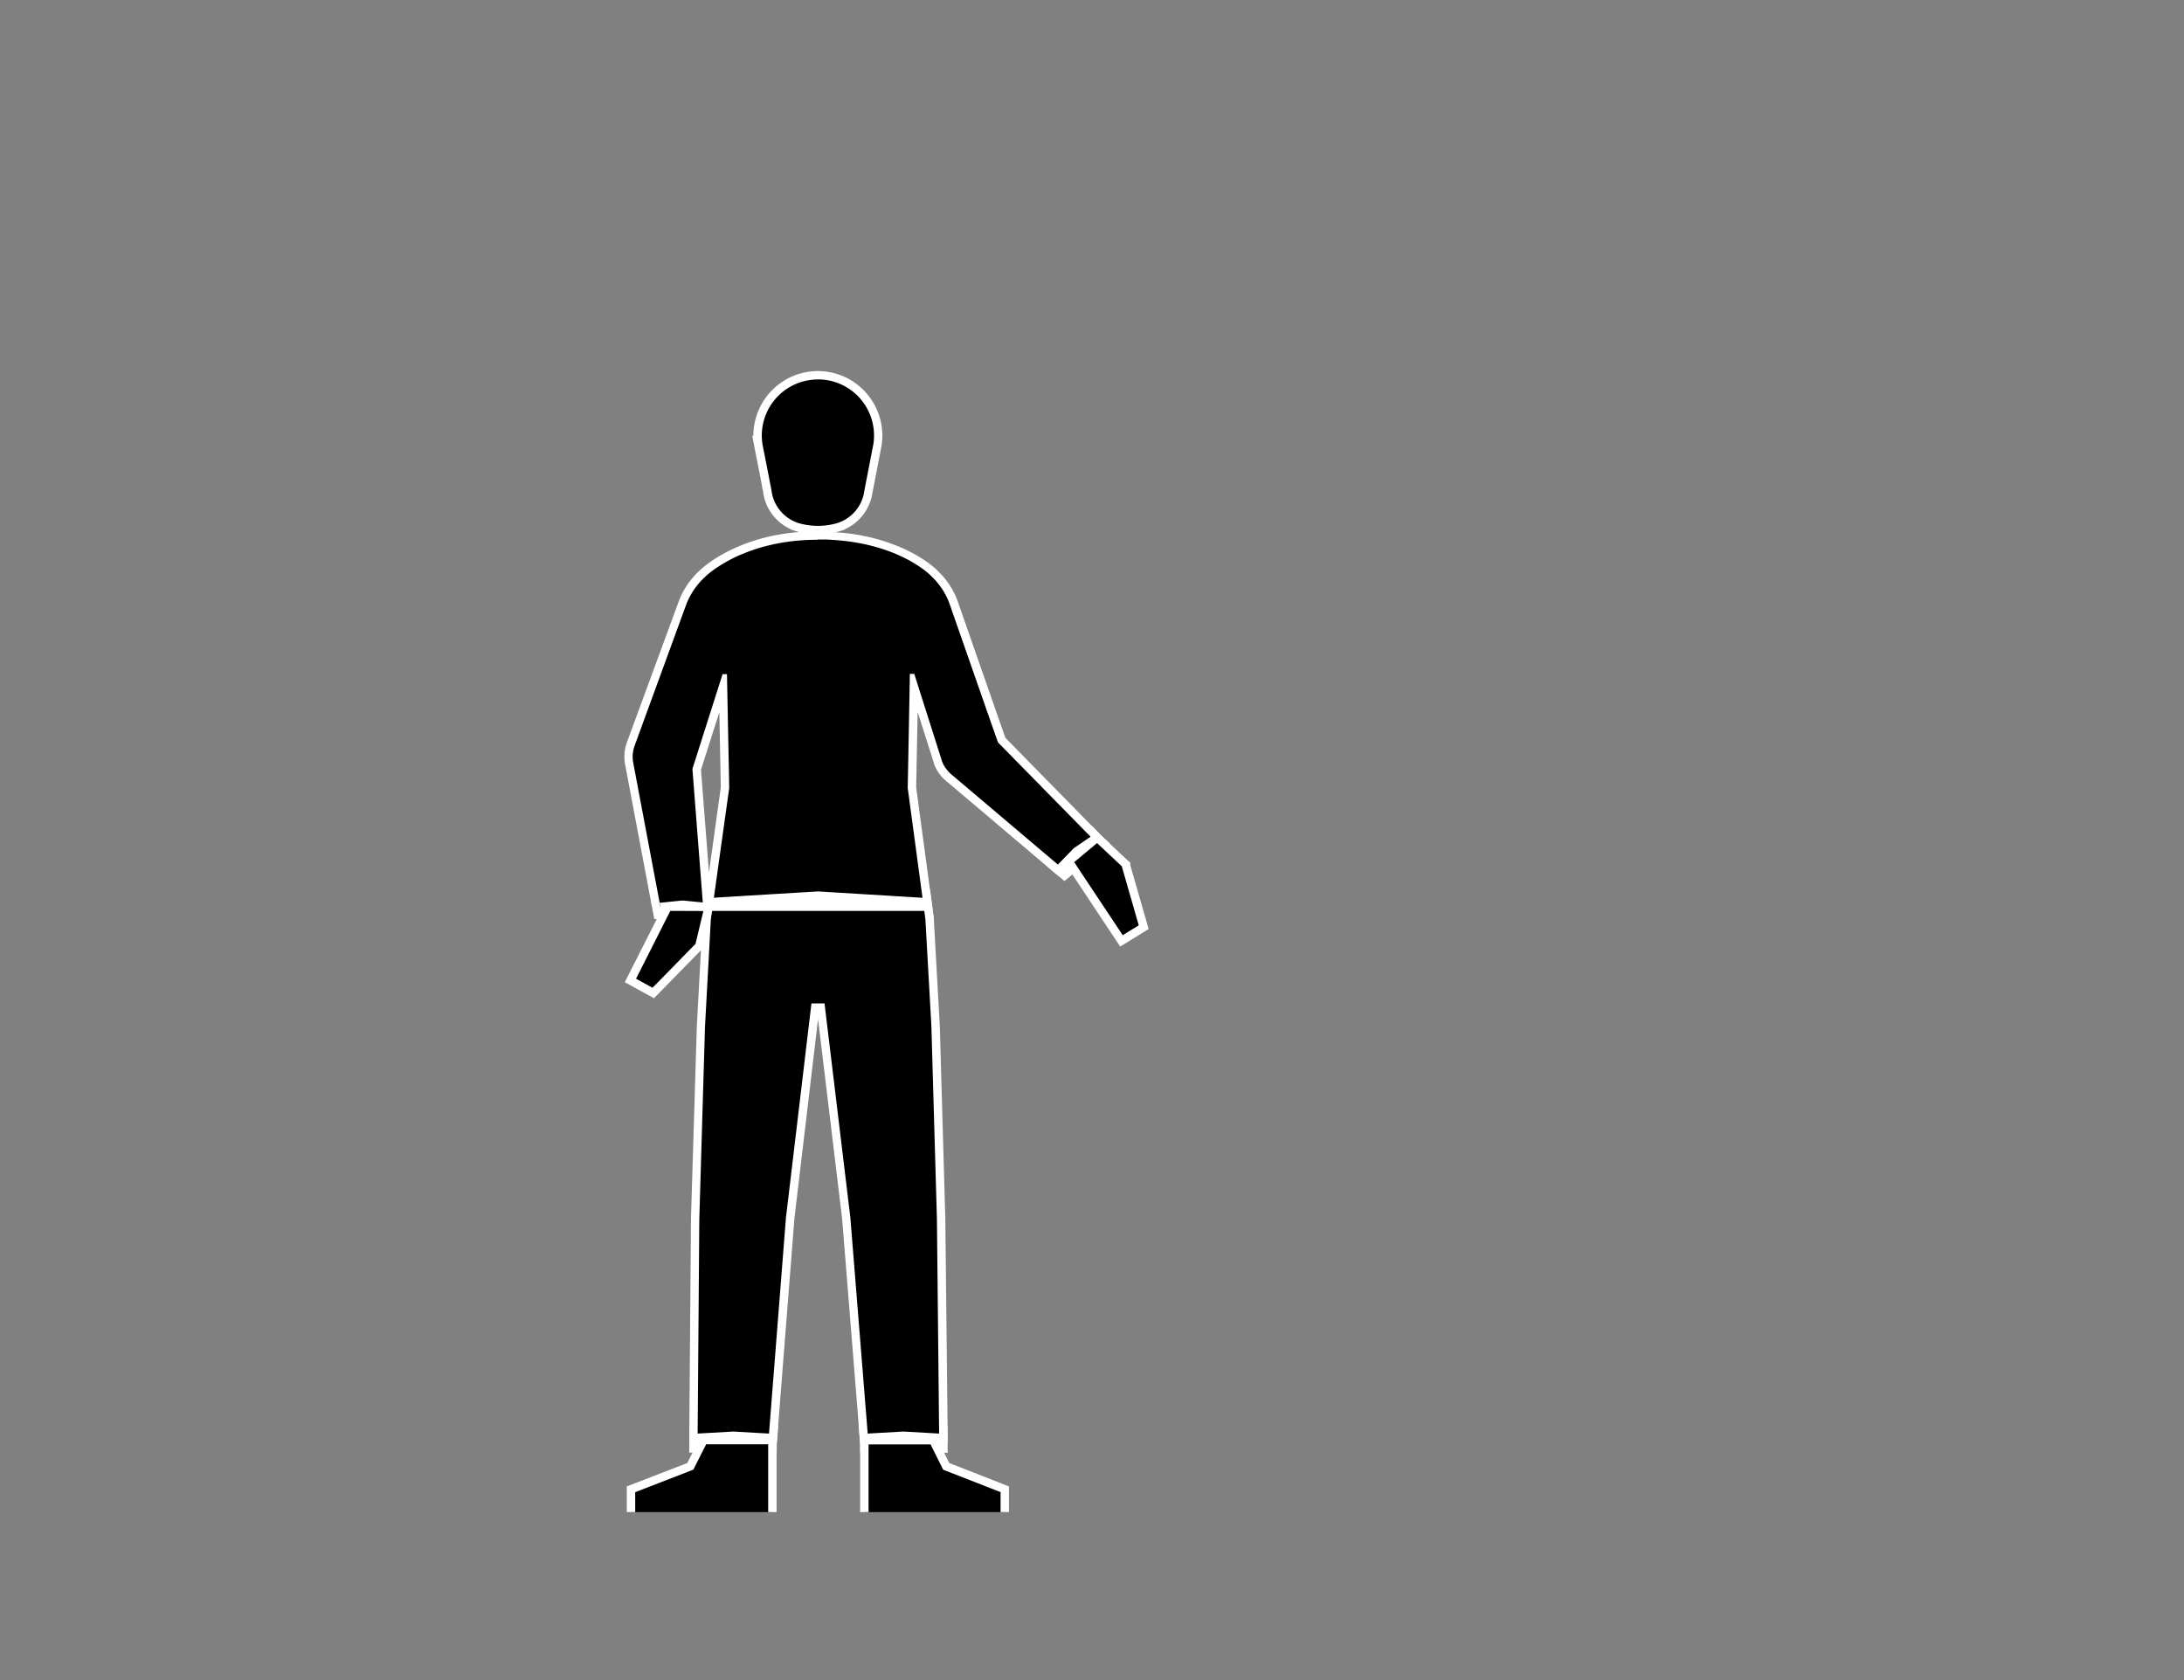 <svg id="Capa_3" data-name="Capa 3" xmlns="http://www.w3.org/2000/svg" viewBox="0 0 1300 1000"><rect x="0" y="0" width="1300" height="1000" fill="#808080" stroke="none"/><defs><style>.cls-1{fill:#fff;}</style></defs><title>push--second-quadrant</title><polygon class="cls-1" points="626.15 514.82 637.65 502.98 649.59 494.81 654.65 499.95 656.75 501.88 641 515.09 633.62 521.17 626.15 514.82"/><path class="cls-1" d="M649.28,498.05l3.6,3.67.08.08L639.4,513.18l-5.75,4.73-3.84-3.26,6.27-6.47,3.19-3.28,7.93-5.42,2.08-1.43m.63-6.49-3.46,2.37-2.07,1.42-7.93,5.42-.42.28-.35.37-3.19,3.28-6.27,6.47L622.5,515l4.07,3.46,3.84,3.26,3.18,2.7,3.23-2.65,5.75-4.73,13.6-11.41,4.39-3.68-4.21-3.83-3.5-3.57-2.94-3Z"/><polygon class="cls-1" points="391.54 544.65 390.21 537.6 390.21 535.1 392.45 534.82 406.33 533.4 420.69 534.82 421.27 542.28 420.66 544.67 418.69 544.75 391.54 544.65"/><path class="cls-1" d="M406.33,535.92,418,537.08l.32,0,.38,5,0,.09,0,.09-25.08-.09-.91-4.8v-.05l9.25-.95,4.37-.44m0-5-.5.05-4.38.45-9.25.94-4.49.46v5l.09.46.9,4.8.77,4,4.13,0,25.08.09,3.91,0,1-3.8,0-.09,0-.1.2-.79-.06-.81-.39-5-.32-4.18-4.17-.41-.32,0-11.7-1.16-.5-.05Z"/><path class="cls-1" d="M420.79,544.66l.61-3,1.34-9.62,2-.16c3.27-.25,59.63-3.62,62-3.77h.15L551.31,532,553,544.66Z"/><path class="cls-1" d="M486.92,530.58l62.19,3.78,1,7.68,0,.12H423.84l0-.12,1.07-7.69c3.29-.26,62-3.77,62-3.77m0-5-.31,0c-2.39.14-58.77,3.52-62.06,3.77l-4,.31-.56,4-1.06,7.55-1.19,6H555.88l-.76-5.66v-.12l-1-7.69-.55-4.07-4.1-.25-62.19-3.78-.3,0Z"/><polygon class="cls-1" points="514.52 862.22 514.52 859.8 513.82 850.94 537.74 849.56 561.49 850.92 561.61 862.2 553.9 862.2 551.63 862.21 517.03 862.22 514.52 862.22"/><path class="cls-1" d="M537.74,852.07,559,853.28l.06,6.42H517v0l-.51-6.41,21.23-1.22m0-5h-.29l-21.23,1.23-5.1.29.41,5.09.49,6.22v4.8l5,0h47.12l-.06-5.05-.06-6.42,0-4.67-4.67-.27L538,847.07Z"/><polygon class="cls-1" points="422.64 862.21 420.33 862.2 412.69 862.2 412.78 850.92 436.56 849.56 460.43 850.94 459.74 859.8 459.74 862.2 457.24 862.22 422.64 862.21"/><path class="cls-1" d="M436.56,852.07l21.18,1.22-.5,6.41v0h-42l.05-6.42,21.3-1.21m0-5h-.28L415,848.29l-4.68.27,0,4.68-.05,6.42,0,5h52.08V859.9l.48-6.22.4-5.09-5.1-.29-21.17-1.23Z"/><path d="M417.8,539.56l-11.46-1.13L393,539.79l-.22-2.22-2.49.25-15.54-82.26-.07-.22v-.2l-.28-1.44c0-.25-.07-.44-.09-.63a21.5,21.5,0,0,1,1.19-10.2l30.61-83.78c0-.1.07-.2.11-.3.15-.41.31-.81.48-1.21l.52-1.2c.21-.44.39-.84.58-1.23s.4-.8.6-1.18c.4-.76.84-1.54,1.31-2.33a41.32,41.32,0,0,1,2.61-3.85c.17-.24.38-.52.6-.79s.41-.53.63-.79.44-.54.69-.83c.7-.8,1.21-1.36,1.71-1.87l.4-.41.78-.78c.29-.28.6-.58.93-.88l.27-.25.23-.22a52.85,52.85,0,0,1,4.86-3.92l.77-.55c.49-.35,1-.71,1.56-1.07l.85-.56c.28-.19.61-.4.95-.6l.05,0,.83-.52c1.88-1.16,3.91-2.3,6-3.36l1.05-.54.29-.14.81-.39.28-.13c.27-.13.55-.27.83-.39l.25-.12,1.62-.72.05,0,.11,0,1.08-.47c.28-.12.59-.25.91-.37l1.22-.49c1.09-.44,2.29-.89,3.53-1.33l1.39-.48c.54-.18,1.12-.38,1.7-.55s1.09-.35,1.69-.53l1.65-.49c.62-.18,1.26-.35,1.92-.52l2.17-.56,1.16-.27,1.12-.26c1.21-.27,2.44-.52,3.72-.77l.92-.16c.89-.17,1.71-.3,2.54-.43l1.25-.19c1.06-.16,2.15-.31,3.24-.44l1.56-.18,1.74-.17.68-.07.3,0,1.7-.14c.63,0,1.27-.09,1.93-.12s1.28-.08,1.94-.1,1.31-.06,2-.07c1.31,0,2.67-.07,4-.07l2.14,0,1.65,0c1.92,0,3.82.13,5.64.26l1.15.08c.65,0,1.33.1,2,.16h.14l2,.19h.15l1.6.18a120,120,0,0,1,20.33,4.14l1.23.38c.39.11.79.24,1.17.37l1,.33c1,.32,2,.68,2.93,1l.62.22c.76.28,1.49.57,2.21.87.51.2,1,.41,1.52.63,1,.39,1.92.82,2.84,1.25s1.8.84,2.65,1.27,1.65.85,2.44,1.28,1.51.83,2.23,1.24l1,.61c1,.6,2,1.21,2.91,1.84l.12.08c.23.15.46.3.68.46l.06,0,.71.49.38.27c1.18.84,2.24,1.66,3.21,2.45l.19.17.34.28.08.06.47.41.92.85.21.16.1.13.94.91c.6.58,1.23,1.23,1.84,1.89.34.37.64.71.94,1.07a43.8,43.8,0,0,1,3.29,4.32c.55.82,1,1.58,1.47,2.34.18.32.38.65.56,1l.42.78c.16.31.31.59.45.88a1.24,1.24,0,0,1,.1.2,8.48,8.48,0,0,1,.41.86c.36.73.73,1.59,1.09,2.48.17.43.34.87.5,1.32l28.5,81.67,4.31,4.38h0l7.94,8.09,44.56,45.39-4.54,3.11-7.72,5.28L630,518.06l-65-55h0l-.72-.64c-.33-.29-.65-.6-1-.91s-.62-.66-.92-1-.47-.55-.68-.84l-.19-.23c-.26-.34-.51-.68-.75-1a22,22,0,0,1-2.45-4.8l-.48-1.5v0L545.68,414l-.56-1.74L544,408.56l-1.14,60.29L552,537l-65.08-4c-3.31.2-58.63,3.52-61.79,3.76h-3.06l.39-2.85,9.1-65.16-.21-11.09-.1-4.47-.85-44.59L416,454l-1.26,3.92,6.37,82Z"/><path class="cls-1" d="M486.77,321.11l2.11,0c.54,0,1.08,0,1.61,0,1.89,0,3.75.13,5.54.25l1.11.08,2.12.17h0c.69.06,1.37.12,2,.2h.05q.8.08,1.56.18a115.92,115.92,0,0,1,19.91,4c.42.12.82.24,1.22.38s.73.21,1.08.33l1,.33q1.49.5,2.88,1l.62.23c.73.27,1.44.55,2.13.83.5.2,1,.4,1.47.61q1.44.6,2.79,1.23c.89.41,1.75.82,2.57,1.24s1.62.82,2.38,1.23,1.47.82,2.17,1.22l1,.59q1.52.92,2.79,1.77l.74.5c.26.18.52.34.76.52l.43.3c1.23.89,2.25,1.68,3,2.32.21.18.4.35.58.49l.25.22.2.17c.45.41.77.7.93.87a.15.15,0,0,1,.07.07l.1.08c.31.29.62.58.92.89.61.6,1.21,1.21,1.8,1.84.29.33.57.64.85,1a41.84,41.84,0,0,1,3.14,4.12q.72,1.07,1.38,2.19l.54,1c.13.25.26.5.4.75l.45.87.06.12c.13.25.25.51.37.77.37.78.72,1.58,1,2.4.16.4.33.8.47,1.22l.34,1,22.88,65.55,1.5,4.3,4,11.36h0l4,4.05h0l8.65,8.81,42.48,43.26-2.08,1.43-7.93,5.42-3.19,3.28-6.27,6.47-63.18-53.5h0l-.69-.59h0c-.29-.26-.57-.54-.85-.82s-.54-.57-.8-.87a8.94,8.94,0,0,1-.62-.76,1.19,1.19,0,0,1-.15-.18c-.24-.3-.46-.61-.68-.93a19.38,19.38,0,0,1-2.16-4.23l0-.09,0-.07-.35-1.1v0l-12.73-40h0L545.77,406v0l-1.57-4.9h-2.61l-.25,13.52-.73,38.62-.12,6.06-.18,9.71,8.8,65.36-62.19-3.78s-58.69,3.51-62,3.77h0L434.06,469l-.21-11.29-.1-4.47L433,415.57l-.28-14.31h-2.61l-3.55,11.12-11.45,36-1.56,4.89-1.33,4.16-.06.22.22,2.9h0l5.95,76.59-.32,0-11.71-1.16-4.37.44-9.25.95v.05l-3.08-16.29-12.49-66.14a.09.09,0,0,1,0-.05l-.31-1.65c0-.14-.05-.28-.07-.43a19.24,19.24,0,0,1,1.05-9.06l.09-.26,30.17-82.56.37-1,.06-.17c.16-.4.31-.79.47-1.18l.51-1.16c.18-.38.35-.77.54-1.15s.38-.75.57-1.12c.39-.74.81-1.47,1.24-2.19a38.6,38.6,0,0,1,2.45-3.64c.18-.25.38-.5.58-.75s.37-.48.57-.72.48-.58.72-.86c.51-.58,1-1.16,1.56-1.71l.38-.39c.23-.24.48-.49.73-.72l.9-.86h0l.3-.28.16-.16a50.66,50.66,0,0,1,4.67-3.77c.24-.17.48-.35.75-.53.46-.33,1-.68,1.5-1,.26-.18.53-.36.82-.54s.56-.37.86-.55l.9-.56c1.72-1.06,3.67-2.17,5.85-3.27l1-.52c.35-.17.7-.35,1.06-.51l1.09-.52.24-.12,1.64-.73.09,0,1.08-.47.83-.34,1.22-.49c1.11-.45,2.26-.88,3.46-1.3.44-.16.89-.31,1.35-.46s1.08-.37,1.64-.54,1.1-.36,1.67-.53l1.62-.47c.61-.18,1.24-.35,1.88-.52l1.07-.27c.35-.1.71-.18,1.08-.27s.73-.18,1.1-.26l1.11-.26c1.18-.27,2.39-.51,3.64-.75l1-.18,2.41-.41,1.22-.18c1-.15,2.09-.3,3.16-.42l1.53-.18,1.69-.17c.33,0,.66-.06,1-.09l1.65-.13,1.88-.13,1.91-.1c.65,0,1.29-.05,2-.06,1.3,0,2.63-.07,4-.07m61.8,81.26a.76.76,0,0,1,0,.15h0l0-.15v0m-61.8-86.26c-1.33,0-2.68,0-4.13.07-.66,0-1.33,0-2,.07s-1.32.06-2,.1-1.32.08-2,.13l-1.68.13-.33,0-.75.07c-.59.05-1.18.12-1.75.18l-1.52.18h-.06c-1,.12-2.08.26-3.3.44l-.43.07-.81.12c-.89.14-1.73.28-2.56.43l-.06,0-.84.15h-.11c-1.43.27-2.67.53-3.81.79l-1.12.25-1.22.29-.45.11-.65.17-1.07.28-2,.54-1.69.5-1.75.54c-.58.18-1.16.38-1.73.57l-1.41.49c-1.26.44-2.47.9-3.62,1.36q-.65.24-1.26.51c-.31.12-.63.25-.94.39l-1,.44-.2.08-1.5.67-.14.06-.22.11-.05,0-.91.43-.26.13-.86.41-.24.12-1.1.56c-2.14,1.08-4.22,2.25-6.17,3.45l-.82.51-.09.06c-.39.23-.73.45-1,.63l-.87.57-1.59,1.09-.47.34-.28.2,0,0h0c-1.84,1.34-3.2,2.46-4.13,3.26h0l-.3.28-.65.59a2.66,2.66,0,0,0-.24.23l-.14.13-.11.1c-.33.3-.65.61-1,.92s-.58.56-.86.85l-.18.18-.14.15,0,0,0,0c-.53.54-1.07,1.14-1.75,1.92h0l0,0c-.26.3-.52.61-.77.93s-.44.53-.65.8l-.65.85a48,48,0,0,0-2.73,4.06c-.49.81-.95,1.63-1.37,2.43-.22.42-.43.83-.63,1.25s-.39.82-.58,1.23l0,0,0,.06c-.17.39-.34.79-.52,1.19v.05c-.17.41-.34.83-.5,1.26l-.15.39-.34.92L373.2,441.77l-.05.13,0,.13a24,24,0,0,0-1.31,11.35c0,.23.06.45.09.67v.11l.29,1.5a2.93,2.93,0,0,0,.05.29L384.72,522l3.08,16.29,5-.47.46,4.46,9.25-.94,3.87-.4,11.21,1.11.32,0,5.94.58-.26-3.31h1.58l.2,0c3.09-.24,57-3.47,61.59-3.74l61.89,3.76,6.07.37-.81-6-8.76-65,.18-9.33.12-6.06.56-29.58,9.22,29h0l.09.31.36,1.11,0,.11,0,.09h0l0,.06,0,.06a24.65,24.65,0,0,0,2.72,5.34c.28.4.55.77.83,1.14l.24.3c.27.35.53.66.76.92s.64.71,1,1.06l0,0,0,0c.41.4.73.71,1.06,1l1.42,1.28h.08l62.5,52.91,3.56,3,3.26-3.35,6.27-6.47,2.83-2.92,7.52-5.13,2.08-1.43,4.92-3.37-4.17-4.26-42.48-43.26-7.22-7.36h0l-1.44-1.47-2.54-2.58v0l-.66-.66-3.59-10.27-1.5-4.3-22.88-65.56-.34-1c-.18-.53-.37-1-.55-1.45-.35-.89-.74-1.78-1.14-2.62q-.19-.42-.42-.87l-.14-.28-.43-.83,0,0,0,0-.23-.43-.14-.28,0-.05,0,0c-.19-.35-.39-.69-.59-1-.46-.79-1-1.59-1.53-2.45a48.83,48.83,0,0,0-3.49-4.58c-.31-.37-.63-.72-1-1.08l0,0,0,0c-.62-.67-1.27-1.34-1.93-2-.32-.33-.66-.65-1-1l-.18-.18-1-.92,0,0h0l-.06-.06-.12-.1-.1-.09,0,0-.05,0-.14-.13-.15-.12-.26-.21-.16-.14,0,0,0,0c-1-.83-2.12-1.68-3.31-2.53l-.45-.32-.7-.48-.1-.07-.68-.46-.12-.08c-1-.65-2-1.29-3-1.9l-.23-.14-.83-.49c-.66-.38-1.46-.84-2.31-1.29s-1.72-.92-2.51-1.31-1.82-.89-2.73-1.31-2-.89-2.9-1.28c-.51-.22-1-.44-1.57-.65-.74-.31-1.49-.6-2.26-.88l-.3-.12-.31-.11c-1.18-.44-2.11-.77-3-1.06l-1-.34c-.42-.14-.82-.27-1.21-.38l-1.25-.39a122.26,122.26,0,0,0-20.74-4.22c-.54-.06-1.08-.13-1.63-.18l-.26,0h0c-.62-.07-1.25-.12-1.88-.18l-.22,0h0l-2-.16-1.1-.07h-.06c-1.84-.12-3.77-.21-5.74-.26l-1.66,0-2.18,0ZM417.25,458.2l1.1-3.45,1.55-4.89,8.29-26,.56,29.47.1,4.48.2,10.89L422,519.28l-4.58-59,0-.16-.14-1.93Z"/><polygon points="537.74 854.57 514.21 855.92 503.68 724.96 488.57 599.75 485.18 599.75 470.31 725.05 460.06 855.79 457.67 855.79 436.56 854.57 412.74 855.93 413.79 725.63 417.18 611.1 420.66 546.9 421.67 539.66 552.35 539.66 553.33 546.9 556.91 611.04 560.19 725.58 561.54 855.93 537.74 854.57"/><path class="cls-1" d="M550.17,542.16l.66,5,3.58,64,3.28,114.47L559,853.28l-21.28-1.21-21.23,1.22L506.17,724.76,490.79,597.25H483L467.83,724.76,457.74,853.29h0l-21.18-1.22-21.3,1.21,1-127.63,3.38-114.47,3.48-64,.69-5H550.17m4.37-5h-135l-.6,4.31-.69,5,0,.21v.21l-3.48,64V611L411.29,725.5v.11l-1,127.63,0,5.34,5.33-.31,21-1.2,20.89,1.21h4.91l.37-4.61,10.08-128.43,14.07-118.62,14.31,118.63,10.34,128.43.39,4.87,4.88-.28,20.94-1.21,21,1.2,5.34.31-.05-5.35L562.69,725.6v-.09L559.41,611v-.13l-3.57-64v-.19l0-.19-.67-5-.58-4.33Z"/><polygon points="598.1 886.45 598.1 900 514.52 900 514.52 857.22 551.62 857.21 555.45 857.2 563.24 872.79 598.1 886.45"/><path class="cls-1" d="M597.42,883.5l-23.88-9.36-8.49-3.32-1.38-2.77-5.29-10.59L557,854.69H512V900h5V859.72h36.89l5.29,10.59,2.23,4.48,10.28,4,23.89,9.36V900h5V884.75Z"/><path d="M486.88,315.51a42.54,42.54,0,0,1-11.9-1.65l-1.74-.55v0a25.74,25.74,0,0,1-16.52-21.4l-.29-1.2.05-.05-4.5-23c-.19-.79-.36-1.64-.52-2.67l-.62-3.11h.25c-.07-.88-.1-1.75-.1-2.6a35.89,35.89,0,1,1,71.77,0,36.66,36.66,0,0,1-.38,5.25v.06l-5.45,28.35V293l-.09.27-.23,1.21a3.78,3.78,0,0,1-.1.46,25.91,25.91,0,0,1-16,18.28v0l-1.74.56A42.66,42.66,0,0,1,486.88,315.51Z"/><path class="cls-1" d="M486.88,225.82a33.38,33.38,0,0,1,33.38,33.39,34,34,0,0,1-.38,5.07h0l-.5,2.59-5,25.75a.25.25,0,0,1,0,.07l-.27,1.42a1.06,1.06,0,0,1,0,.19A23.4,23.4,0,0,1,498,311.47h0a41.36,41.36,0,0,1-22.29,0h0a23.38,23.38,0,0,1-16.55-20s0,0,0,0l-4.77-24.37c-.2-.83-.36-1.68-.49-2.53l-.05-.22h0a34.19,34.19,0,0,1-.4-5.1,33.39,33.39,0,0,1,33.39-33.39m0-5a38.43,38.43,0,0,0-38.39,38.39v.1h-.66l1.15,5.95,0,.14c.17,1,.34,1.9.53,2.72l4.24,21.65-.09.09.57,2.43a28.24,28.24,0,0,0,16.49,22.65v.18l3.48,1.12a46.2,46.2,0,0,0,25.33,0l3.48-1.11v-.2a28.42,28.42,0,0,0,15.9-19.32,5.18,5.18,0,0,0,.14-.66l.22-1.16c0-.12.05-.24.07-.35l4.93-25.62.5-2.58.09-.47v-.13a39.21,39.21,0,0,0,.38-5.43,38.43,38.43,0,0,0-38.38-38.39Z"/><polygon points="375.25 583.57 397.5 539.66 421.88 539.76 421.15 542.84 416.24 563.05 388.84 591.05 375.25 583.57"/><path class="cls-1" d="M399,542.17l19.67.08h0L414,561.79l-25.59,26.15-9.81-5.4L399,542.17m-3.07-5-1.39,2.76-20.46,40.37-2.19,4.31,4.24,2.33,9.81,5.4,3.33,1.83,2.65-2.71,25.59-26.15,1-1,.33-1.33,4.75-19.54,1.5-6.18h-6.36l-19.67-.08-3.09,0Z"/><polygon points="636.08 512.7 653.05 498.46 670.17 514.53 670.17 515.26 680.72 551.9 667.51 560.04 636.08 512.7"/><path class="cls-1" d="M653,501.8l14.71,13.81h0l10.12,35.15-9.54,5.87L639.4,513.18,653,501.8m.19-6.68-3.4,2.85-13.57,11.38-3.42,2.87,2.47,3.72,28.86,43.47,2.67,4,4.12-2.54,9.53-5.87,3.23-2-1-3.65-9.92-34.48v-1.46L671.09,512l-14.71-13.81-3.23-3Z"/><polygon points="459.75 859.72 459.75 900 375.6 900 375.6 886.44 410.91 872.79 418.8 857.2 422.65 857.21 459.74 857.22 459.75 859.72"/><path class="cls-1" d="M457.25,854.72h-40l-1.39,2.74-5.2,10.29-1.55,3.07-5.87,2.27L376.3,883.49l-3.2,1.24V900h5V888.16l26.95-10.43,7.66-3,2.42-4.78,5.2-10.29h36.92V900h5V854.72Z"/></svg>
